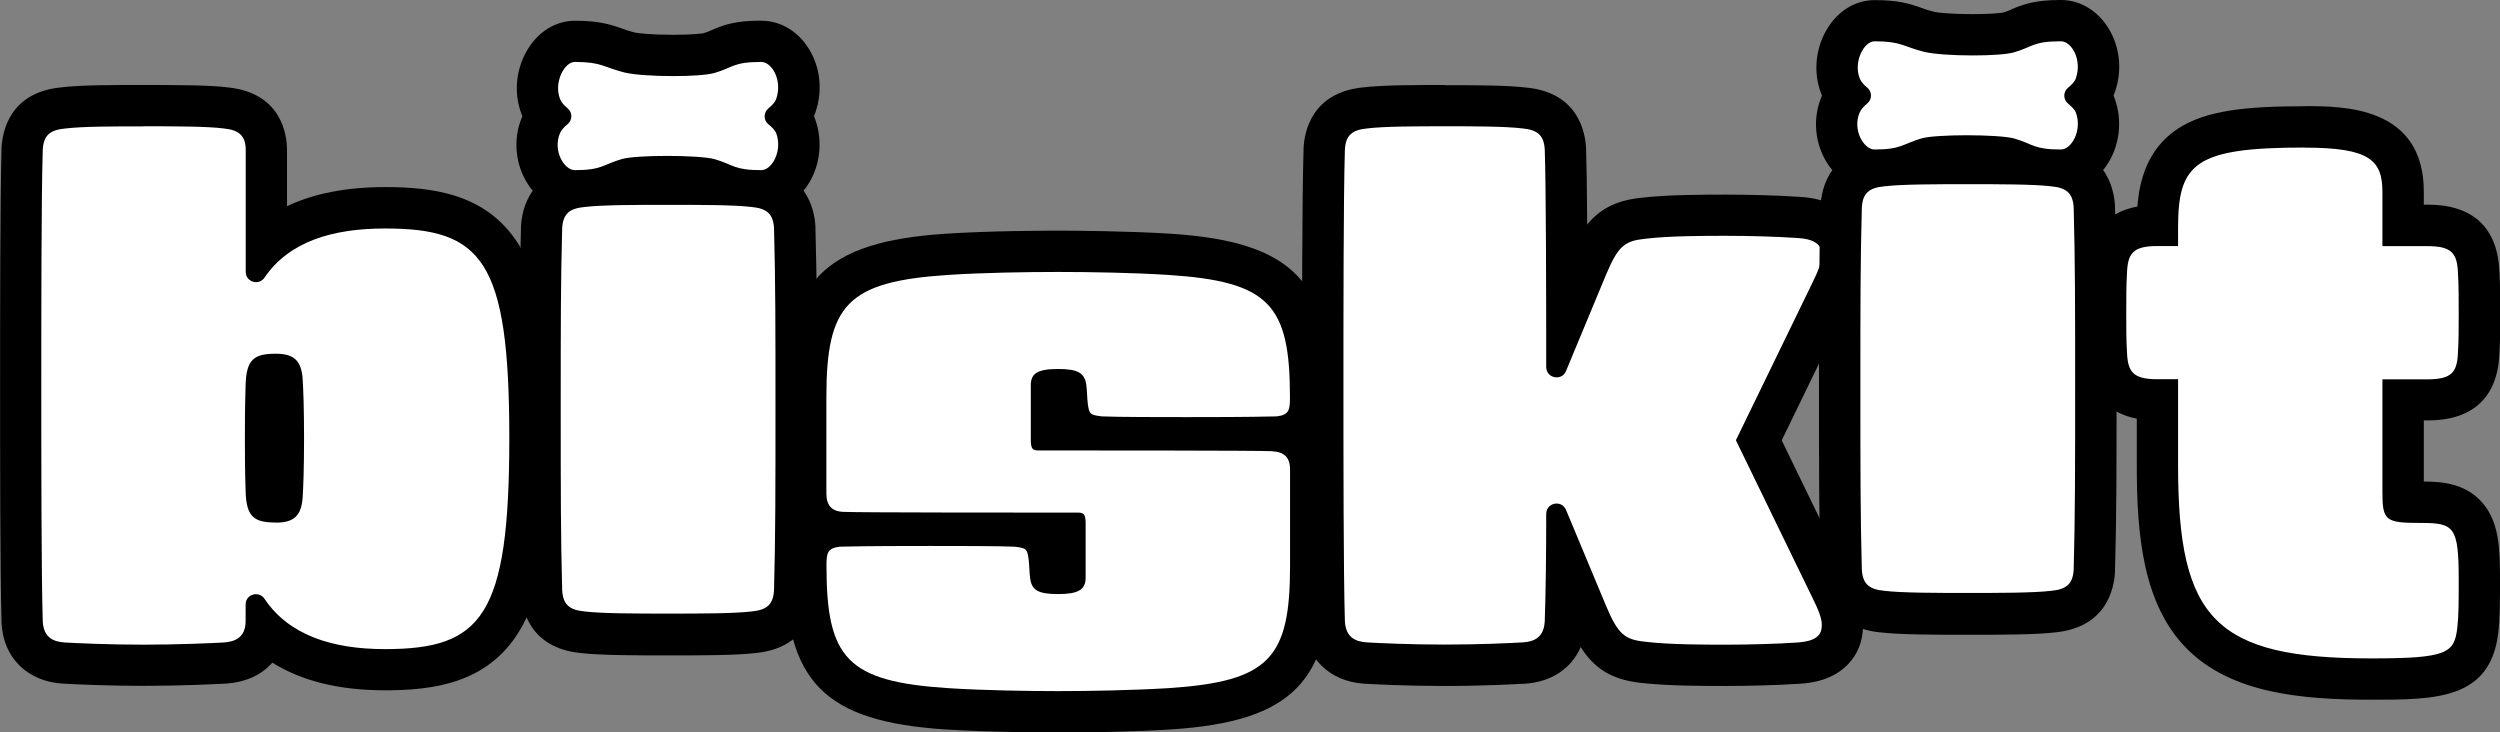 <?xml version="1.0" encoding="UTF-8"?>
<svg id="Layer_2" data-name="Layer 2" xmlns="http://www.w3.org/2000/svg" viewBox="0 0 242.14 70.94">
  <rect x="0" y="0" width="242.14" height="70.94" fill="#808080" stroke="none"/>
  <defs>
    <style>
      .cls-1 {
        fill: #fff;
      }
    </style>
  </defs>
  <g id="Layer_1-2" data-name="Layer 1">
    <g>
      <g>
        <path class="cls-1" d="m37.28,64.87c-5.04,0-8.93-1.25-11.58-3.72-.37,1.81-1.78,2.93-3.93,3.07-.67.04-4.15.22-7.87.22-3.4,0-6.53-.15-7.71-.22-2.46-.16-3.93-1.61-4.04-3.99-.14-4.72-.14-16.1-.14-22.9s0-18.18.14-22.87c.12-2.42,1.45-3.76,3.95-4.01,1.8-.22,4.71-.22,7.8-.22,2.81,0,6.3,0,8.02.23,3.37.34,3.88,2.69,3.88,4.06v9.15c2.64-2.35,6.49-3.54,11.49-3.54,11.93,0,14.05,5.84,14.05,22.3,0,17.62-3.02,22.44-14.05,22.44Zm-11.37-16.32c.13.03.37.05.83.05.26,0,.42-.02.51-.04.03-.09.06-.24.08-.5.05-.74.14-2.51.14-5.64s-.09-4.9-.14-5.68c-.02-.23-.05-.38-.08-.46-.09-.02-.25-.04-.51-.04-.45,0-.7.03-.83.05-.04.14-.1.44-.11,1.01-.07,2.2-.07,3.74-.07,5.11s0,2.91.07,5.1c.02.58.07.88.11,1.02Z"/>
        <path d="m13.9,12.23c2.65,0,6.17,0,7.75.21,1.43.14,2.15.65,2.15,2.08v11.81c0,.62.5,1,1,1,.31,0,.61-.14.82-.44,2.37-3.5,6.6-4.76,11.66-4.76,9.4,0,12.05,3.01,12.05,20.3s-2.65,20.44-12.05,20.44c-5.06,0-9.29-1.33-11.66-4.87-.21-.31-.52-.45-.83-.45-.51,0-1,.38-1,1v1.6c0,1.58-1,2.01-2.15,2.08-1.29.07-4.45.21-7.75.21s-6.31-.14-7.6-.21c-1.15-.07-2.08-.5-2.15-2.08-.14-4.66-.14-16-.14-22.81s0-18.15.14-22.81c.07-1.44.72-1.94,2.15-2.08,1.72-.21,4.66-.21,7.6-.21m12.84,38.38c1.79,0,2.44-.72,2.58-2.37.07-1.08.14-2.94.14-5.81s-.07-4.73-.14-5.81c-.14-1.65-.79-2.37-2.58-2.37-2.08,0-2.87.5-2.94,3.01-.07,2.22-.07,3.8-.07,5.16s0,2.94.07,5.17c.07,2.51.86,3.01,2.94,3.01M13.9,8.23c-3.13,0-6.09,0-8.05.24C.94,8.98.23,12.73.15,14.32v.04s0,.04,0,.04c-.14,4.72-.14,16.12-.14,22.93s0,18.21.14,22.93v.03s0,.03,0,.03c.15,3.36,2.47,5.67,5.9,5.89,1.23.07,4.4.22,7.85.22,3.68,0,7.03-.17,7.97-.22,1.92-.12,3.48-.85,4.51-2.03,2.83,1.78,6.48,2.68,10.91,2.68,4.67,0,9.86-.67,12.94-5.62,2.24-3.59,3.11-8.86,3.11-18.82s-.87-15.21-3.12-18.77c-3.08-4.88-8.26-5.53-12.93-5.53-3.73,0-6.9.62-9.49,1.85v-5.45c0-1.28-.41-5.49-5.68-6.05-1.72-.22-4.62-.24-8.22-.24h0Zm13.94,28.6h0s0,0,0,0h0Z"/>
      </g>
      <g>
        <path class="cls-1" d="m102.49,68.94c-1.46,0-6.58-.02-10.82-.29-10.71-.71-13.64-3.68-13.64-13.83,0-.9,0-2.85,1.98-3.6-1.25-.57-1.98-1.78-1.98-3.43v-9.32c0-10.15,2.93-13.12,13.63-13.83,4.23-.27,9.35-.29,10.82-.29,3.03,0,7.46.08,10.82.29,10.71.71,13.64,3.68,13.64,13.83,0,.91,0,2.89-2.03,3.62,1.3.58,2.03,1.78,2.03,3.41v9.32c0,10.15-2.93,13.12-13.63,13.83-3.37.21-7.8.29-10.82.29Zm-.77-13.43c.17.02.41.03.77.03.28,0,.49-.01.65-.03v-3.86c-.89,0-1.76,0-2.6,0,.55.43.9,1.11,1.06,2.24.04.36.07.72.09,1.07.01.19.02.38.04.55Zm2.73-13.88c-.55-.43-.92-1.12-1.08-2.24-.04-.36-.07-.72-.09-1.07-.01-.19-.02-.38-.04-.54-.16-.02-.41-.04-.77-.04-.28,0-.49,0-.65.02v3.87c.9,0,1.77,0,2.62,0Z"/>
        <path d="m102.49,26.34c2.94,0,7.32.07,10.69.29,9.76.64,11.76,2.87,11.76,11.84,0,1.22-.07,1.72-1.29,1.86-2.87.07-6.6.07-8.75.07s-6.74,0-8.18-.07c-1.15-.14-1.22-.22-1.36-1.22-.07-.57-.07-1.29-.14-1.79-.14-1.22-.86-1.58-2.73-1.58-2.01,0-2.65.43-2.65,1.58v5.31c0,.86.21,1,.72,1,4.81,0,21.23,0,22.6.07,1.22.07,1.79.57,1.79,1.79v9.32c0,8.97-2.01,11.19-11.76,11.84-3.37.21-7.75.29-10.69.29s-7.32-.07-10.69-.29c-9.75-.64-11.76-2.87-11.76-11.84,0-1.22.07-1.72,1.29-1.86,2.87-.07,6.6-.07,8.75-.07s6.74,0,8.18.07c1.15.14,1.22.21,1.36,1.22.07.57.07,1.29.14,1.79.14,1.22.79,1.58,2.73,1.58s2.65-.43,2.65-1.58v-5.31c0-.86-.22-1-.72-1-4.88,0-21.23,0-22.6-.07-1.22,0-1.79-.57-1.79-1.79v-9.32c0-8.97,2.01-11.19,11.76-11.84,3.37-.22,7.67-.29,10.69-.29m0-4c-1.49,0-6.66.02-10.94.3-11.74.78-15.51,4.62-15.51,15.83v9.32c0,1.29.34,2.44.95,3.36-.57.86-.95,2.04-.95,3.67,0,11.21,3.77,15.05,15.5,15.83,4.31.27,9.47.3,10.95.3,3.05,0,7.53-.08,10.94-.3,11.74-.78,15.51-4.62,15.51-15.83v-9.32c0-1.3-.34-2.45-.95-3.37.57-.86.95-2.04.95-3.66,0-11.21-3.77-15.05-15.5-15.83-4.29-.27-9.47-.3-10.95-.3h0Z"/>
      </g>
      <g>
        <path class="cls-1" d="m167.2,64.44c-2.11,0-5.64,0-8.13-.3-3.02-.33-4.09-1.71-5.33-4.65l-2-4.79c-.02,1.91-.05,3.8-.11,5.51-.11,2.4-1.58,3.85-4.03,4.01-.99.05-3.96.22-7.66.22s-6.67-.16-7.64-.22c-2.46-.16-3.93-1.61-4.04-3.99-.15-4.72-.15-16.1-.15-22.9s0-18.18.14-22.87c.12-2.42,1.45-3.76,3.95-4.01,1.8-.22,4.95-.22,7.73-.22s5.93,0,7.78.23c2.45.24,3.78,1.58,3.9,3.96.09,2.78.13,9.71.14,16.13l1.97-4.74c1.24-2.96,2.31-4.33,5.36-4.67,2.47-.3,6-.3,8.11-.3,1.81,0,4.74.06,7.03.22,1.02.07,2.33.27,3.28,1.23.94.94.94,2.1.94,2.49,0,1.05-.45,2.15-1.22,3.69l-6.88,14.17,6.89,14.19c.76,1.52,1.21,2.62,1.21,3.67,0,.38,0,1.55-.95,2.49-.95.95-2.26,1.16-3.29,1.22-2.28.16-5.21.22-7.02.22Z"/>
        <path d="m139.94,12.23c2.65,0,5.81,0,7.53.21,1.44.14,2.08.65,2.15,2.08.12,3.42.14,13.34.14,21.03,0,.63.5,1,1.01,1,.37,0,.74-.19.91-.62l3.89-9.36c1.15-2.73,1.79-3.23,3.73-3.44,2.37-.29,5.81-.29,7.89-.29s4.88.07,6.89.21c1.08.07,1.65.29,2.01.65.29.29.36.64.36,1.08,0,.57-.29,1.36-1,2.8l-7.32,15.06,7.32,15.06c.72,1.43,1,2.22,1,2.8,0,.43-.07.79-.36,1.08-.36.36-.93.57-2.01.65-2.01.14-4.81.21-6.89.21s-5.52,0-7.89-.29c-1.94-.21-2.58-.72-3.73-3.44l-3.89-9.32c-.18-.42-.54-.62-.91-.62-.51,0-1.01.37-1.01,1,0,3.9-.04,7.42-.14,10.37-.07,1.58-1,2.01-2.15,2.08-1.29.07-4.09.21-7.53.21s-6.24-.14-7.53-.21c-1.15-.07-2.08-.5-2.15-2.08-.14-4.66-.14-16-.14-22.81s0-18.15.14-22.81c.07-1.44.72-1.94,2.15-2.08,1.72-.21,4.88-.21,7.53-.21m0-4c-2.82,0-6.01,0-7.98.24-4.9.52-5.62,4.27-5.7,5.86v.04s0,.04,0,.04c-.15,4.72-.15,16.12-.15,22.93s0,18.21.15,22.93v.03s0,.03,0,.03c.15,3.36,2.47,5.68,5.9,5.89,1.02.06,4.04.22,7.78.22s6.76-.17,7.75-.22c2.58-.16,4.53-1.49,5.41-3.55,1.23,1.95,2.86,3.14,5.76,3.46,2.57.31,6.18.31,8.33.31,1.85,0,4.83-.06,7.17-.22,1.26-.08,3.11-.37,4.56-1.81,1.01-1.01,1.53-2.32,1.53-3.9,0-1.45-.52-2.78-1.43-4.59l-6.45-13.27,6.47-13.32c.88-1.77,1.41-3.1,1.41-4.55,0-1.58-.52-2.89-1.54-3.91-1.43-1.44-3.29-1.72-4.56-1.8-2.32-.16-5.31-.22-7.15-.22-2.16,0-5.77,0-8.37.32-2.41.27-3.94,1.15-5.1,2.58-.02-3.56-.06-5.97-.11-7.35v-.03s0-.03,0-.03c-.08-1.59-.8-5.34-5.7-5.85-1.97-.24-5.16-.24-7.98-.24h0Z"/>
      </g>
      <g>
        <path class="cls-1" d="m190.58,59.44c-3.05,0-6.51,0-8.35-.23-2.45-.25-3.78-1.58-3.9-3.96-.15-5.38-.15-9.51-.15-17.75,0-7.79,0-12.08.14-17.41.07-1.39.59-3,2.51-3.7-.83-.21-1.58-.77-2.13-1.61-.91-1.37-1.08-3.16-.44-4.66.13-.3.3-.59.53-.87-.24-.3-.42-.62-.55-.95-.58-1.5-.35-3.35.58-4.71.69-1.01,1.68-1.59,2.71-1.59,1.97,0,2.82.25,3.91.64.4.14.81.29,1.42.44.56.14,2.11.28,4.21.28h0c1.96,0,3.14-.13,3.43-.21.47-.14.79-.27,1.12-.41,1.04-.44,1.87-.73,3.97-.73,1.06,0,2.06.56,2.75,1.54.92,1.3,1.15,3.1.6,4.7-.12.36-.32.69-.58,1.02.26.31.45.63.57.95.57,1.57.35,3.37-.58,4.7-.53.76-1.24,1.27-2.01,1.47,1.91.69,2.43,2.31,2.5,3.66.15,5.38.15,9.67.15,17.46,0,8.23,0,12.37-.14,17.7-.08,1.68-.83,3.7-3.95,4.02-1.8.22-5.11.22-8.31.22Zm-.09-44.35c-2.09,0-3.49.13-3.81.22-.48.14-.81.28-1.16.42-.13.05-.25.1-.38.15,1.67-.05,3.62-.05,5.44-.05s3.8,0,5.43.05c-.12-.05-.23-.09-.35-.14-.33-.14-.65-.27-1.12-.41-.35-.1-1.83-.24-4.05-.24Z"/>
        <path d="m181.57,4c2.62,0,2.73.51,4.83,1.03.92.22,2.84.34,4.68.34,1.69,0,3.31-.1,3.99-.3,1.85-.54,1.82-1.07,4.53-1.07,0,0,.02,0,.02,0,1.01,0,2.07,1.76,1.44,3.58-.11.33-.42.64-.75.91-.49.4-.5,1.15,0,1.55.34.28.65.59.75.86.64,1.74-.43,3.58-1.44,3.58h-.02c-2.64,0-2.65-.52-4.49-1.06-.73-.21-2.68-.32-4.61-.32-1.85,0-3.68.1-4.37.3-1.87.54-1.94,1.08-4.56,1.08h-.02c-1.01,0-2.16-1.87-1.43-3.58.13-.31.42-.62.74-.88.48-.4.48-1.13,0-1.53-.32-.26-.61-.57-.74-.91-.62-1.61.43-3.58,1.43-3.58,0,0,.02,0,.02,0m9.02,13.84c3.01,0,6.38,0,8.11.21,1.43.14,2.08.65,2.15,2.08.14,5.31.14,9.47.14,17.36s0,12.34-.14,17.65c-.07,1.43-.72,1.94-2.15,2.08-1.72.21-5.09.21-8.11.21s-6.38,0-8.11-.21c-1.43-.14-2.08-.65-2.15-2.08-.14-5.31-.14-9.47-.14-17.65s0-12.05.14-17.36c.07-1.43.72-1.94,2.15-2.08,1.72-.21,5.17-.21,8.11-.21M199.6,0c-2.47,0-3.57.39-4.76.9-.29.13-.51.22-.84.32-.24.04-1.18.15-2.92.15-1.91,0-3.36-.13-3.73-.22-.5-.12-.83-.24-1.22-.38-1.21-.43-2.31-.76-4.56-.76-1.73,0-3.32.9-4.39,2.46-1.31,1.92-1.62,4.43-.8,6.56.03.08.06.15.09.23-.01.03-.03.06-.04.1-.9,2.11-.66,4.62.61,6.54.14.2.28.4.43.58-.89,1.24-1.1,2.65-1.14,3.48v.05s0,.05,0,.05c-.15,5.36-.15,9.66-.15,17.47,0,8.25,0,12.39.15,17.75v.05s0,.05,0,.05c.08,1.59.79,5.34,5.7,5.86,1.98.24,5.47.24,8.56.24,3.24,0,6.58,0,8.56-.24,4.9-.52,5.62-4.27,5.7-5.86v-.05s0-.05,0-.05c.15-5.36.15-9.5.15-17.75,0-7.81,0-12.1-.15-17.47v-.05s0-.05,0-.05c-.04-.83-.26-2.25-1.15-3.49.1-.13.21-.26.3-.4,1.3-1.86,1.61-4.36.82-6.53-.04-.1-.07-.19-.11-.29.05-.11.09-.23.13-.34.78-2.23.46-4.66-.85-6.52C202.91.87,201.32,0,199.63,0h-.03Z"/>
      </g>
      <g>
        <path class="cls-1" d="m229.67,65.8c-16.07,0-20.72-4.63-20.72-20.65v-6.39h0c-3.3,0-4.82-1.41-4.94-4.58-.07-1.08-.07-2.5-.07-3.88s0-2.72.08-3.92c.12-3.12,1.64-4.53,4.94-4.53h0c.06-8.09,3.83-9.54,14.27-9.54,4.82,0,9.53.49,9.53,6.3v3.24h2.38c3.3,0,4.82,1.41,4.94,4.58.07,1.16.07,2.48.07,3.88s0,2.79-.08,3.94c-.11,3.11-1.64,4.52-4.94,4.52h-2.38v8.9c0,.45,0,.76.02.96.51.05,1.34.05,1.71.05,5.12,0,5.66,2.29,5.66,7.52,0,2.11,0,3.64-.16,4.91-.53,4.49-3.72,4.69-10.3,4.69Z"/>
        <path d="m223.22,14.3c6.31,0,7.53,1.22,7.53,4.3v5.24h4.38c2.37,0,2.87.72,2.94,2.65.07,1.15.07,2.44.07,3.8s0,2.73-.07,3.8c-.07,1.94-.57,2.65-2.94,2.65h-4.38v10.9c0,2.8.29,3.01,3.73,3.01,3.23,0,3.66.36,3.66,5.52,0,2.08,0,3.51-.14,4.66-.29,2.44-1,2.94-8.32,2.94-15.13,0-18.72-3.8-18.72-18.65v-8.39h-2.01c-2.37,0-2.87-.72-2.94-2.65-.07-1.08-.07-2.44-.07-3.8s0-2.65.07-3.8c.07-1.94.57-2.65,2.94-2.65h2.01v-1.79c0-6.24,1.65-7.75,12.27-7.75m0-4c-5.57,0-9.57.37-12.33,2.2-2.97,1.97-3.7,5.12-3.88,7.51-3.14.59-4.86,2.73-5,6.28-.08,1.26-.08,2.59-.08,4s0,2.82.08,4.01c.15,3.52,1.85,5.66,4.94,6.26v4.57c0,6.67.59,13.42,4.85,17.71,4.31,4.34,11.14,4.94,17.87,4.94,6.19,0,11.53,0,12.29-6.48.17-1.36.17-2.94.17-5.13,0-2.96-.1-5.2-1.33-6.98-1.68-2.41-4.33-2.53-6.05-2.54v-5.92h.38c4.36,0,6.76-2.23,6.94-6.44.08-1.2.08-2.63.08-4.01s0-2.75-.08-4c-.18-4.22-2.57-6.45-6.94-6.45h-.38v-1.24c0-8.3-7.79-8.3-11.53-8.3h0Z"/>
      </g>
      <g>
        <path class="cls-1" d="m64.7,61.44c-3.05,0-6.51,0-8.35-.23-2.45-.25-3.78-1.58-3.9-3.96-.15-5.38-.15-9.51-.15-17.75,0-7.79,0-12.08.14-17.41.07-1.39.59-3,2.51-3.7-.83-.21-1.58-.77-2.13-1.61-.91-1.37-1.08-3.16-.44-4.66.13-.3.3-.59.53-.87-.24-.3-.42-.62-.55-.95-.58-1.5-.35-3.35.58-4.71.69-1.01,1.68-1.58,2.71-1.59,1.97,0,2.82.25,3.91.64.4.14.81.29,1.42.44.56.14,2.11.28,4.21.28h0c1.96,0,3.14-.13,3.43-.21.47-.14.79-.27,1.12-.41,1.04-.44,1.87-.73,3.97-.73,1.06,0,2.06.56,2.75,1.54.92,1.3,1.15,3.1.6,4.7-.12.36-.32.69-.58,1.02.26.31.45.63.57.95.57,1.57.35,3.37-.58,4.7-.53.76-1.24,1.27-2.01,1.47,1.91.69,2.43,2.31,2.5,3.66.15,5.38.15,9.67.15,17.46,0,8.23,0,12.37-.14,17.7-.08,1.68-.83,3.7-3.95,4.02-1.8.22-5.11.22-8.31.22Zm-.09-44.35c-2.09,0-3.49.13-3.81.22-.48.14-.81.28-1.16.42-.13.05-.25.1-.38.15,1.67-.05,3.62-.05,5.44-.05s3.8,0,5.43.05c-.12-.05-.23-.09-.35-.14-.33-.14-.65-.27-1.12-.41-.35-.1-1.83-.24-4.05-.24Z"/>
        <path d="m55.69,6c2.62,0,2.73.51,4.83,1.03.92.22,2.84.34,4.68.34,1.69,0,3.31-.1,3.99-.3,1.85-.54,1.82-1.07,4.53-1.07,0,0,.02,0,.02,0,1.01,0,2.07,1.76,1.44,3.58-.11.33-.42.64-.75.91-.49.4-.5,1.15,0,1.55.34.28.65.59.75.86.64,1.74-.43,3.58-1.44,3.58h-.02c-2.64,0-2.65-.52-4.49-1.06-.73-.21-2.68-.32-4.61-.32-1.85,0-3.68.1-4.37.3-1.87.54-1.94,1.08-4.56,1.08h-.02c-1.01,0-2.16-1.87-1.43-3.58.13-.31.42-.62.74-.88.48-.4.48-1.13,0-1.53-.32-.26-.61-.57-.74-.91-.62-1.61.43-3.58,1.43-3.58,0,0,.02,0,.02,0m9.02,13.84c3.01,0,6.38,0,8.11.21,1.43.14,2.08.65,2.15,2.08.14,5.31.14,9.47.14,17.36s0,12.34-.14,17.65c-.07,1.43-.72,1.94-2.15,2.08-1.72.21-5.09.21-8.11.21s-6.38,0-8.11-.21c-1.43-.14-2.08-.65-2.15-2.08-.14-5.31-.14-9.47-.14-17.65s0-12.05.14-17.36c.07-1.43.72-1.94,2.15-2.08,1.72-.21,5.17-.21,8.11-.21m9.01-17.84c-2.47,0-3.57.39-4.75.9-.29.13-.51.22-.84.32-.24.04-1.18.15-2.92.15-1.91,0-3.36-.13-3.73-.22-.5-.12-.83-.24-1.22-.38-1.21-.43-2.31-.76-4.56-.76-1.73,0-3.32.9-4.39,2.46-1.31,1.92-1.62,4.43-.8,6.56.03.08.06.15.09.23-.01.03-.03.06-.04.09-.9,2.11-.66,4.62.61,6.55.14.21.28.4.43.58-.89,1.24-1.1,2.65-1.14,3.48v.05s0,.05,0,.05c-.15,5.36-.15,9.66-.15,17.47,0,8.25,0,12.39.15,17.75v.05s0,.05,0,.05c.08,1.59.79,5.34,5.7,5.86,1.98.24,5.47.24,8.56.24,3.24,0,6.58,0,8.56-.24,4.9-.52,5.62-4.27,5.7-5.86v-.05s0-.05,0-.05c.15-5.36.15-9.5.15-17.75,0-7.81,0-12.1-.15-17.47v-.05s0-.05,0-.05c-.04-.83-.26-2.25-1.15-3.49.1-.13.21-.26.3-.4,1.3-1.86,1.61-4.36.82-6.53-.04-.1-.07-.19-.11-.29.05-.11.09-.23.13-.34.78-2.23.46-4.67-.85-6.52-1.07-1.51-2.66-2.38-4.35-2.38h-.03Z"/>
      </g>
    </g>
  </g>
</svg>
